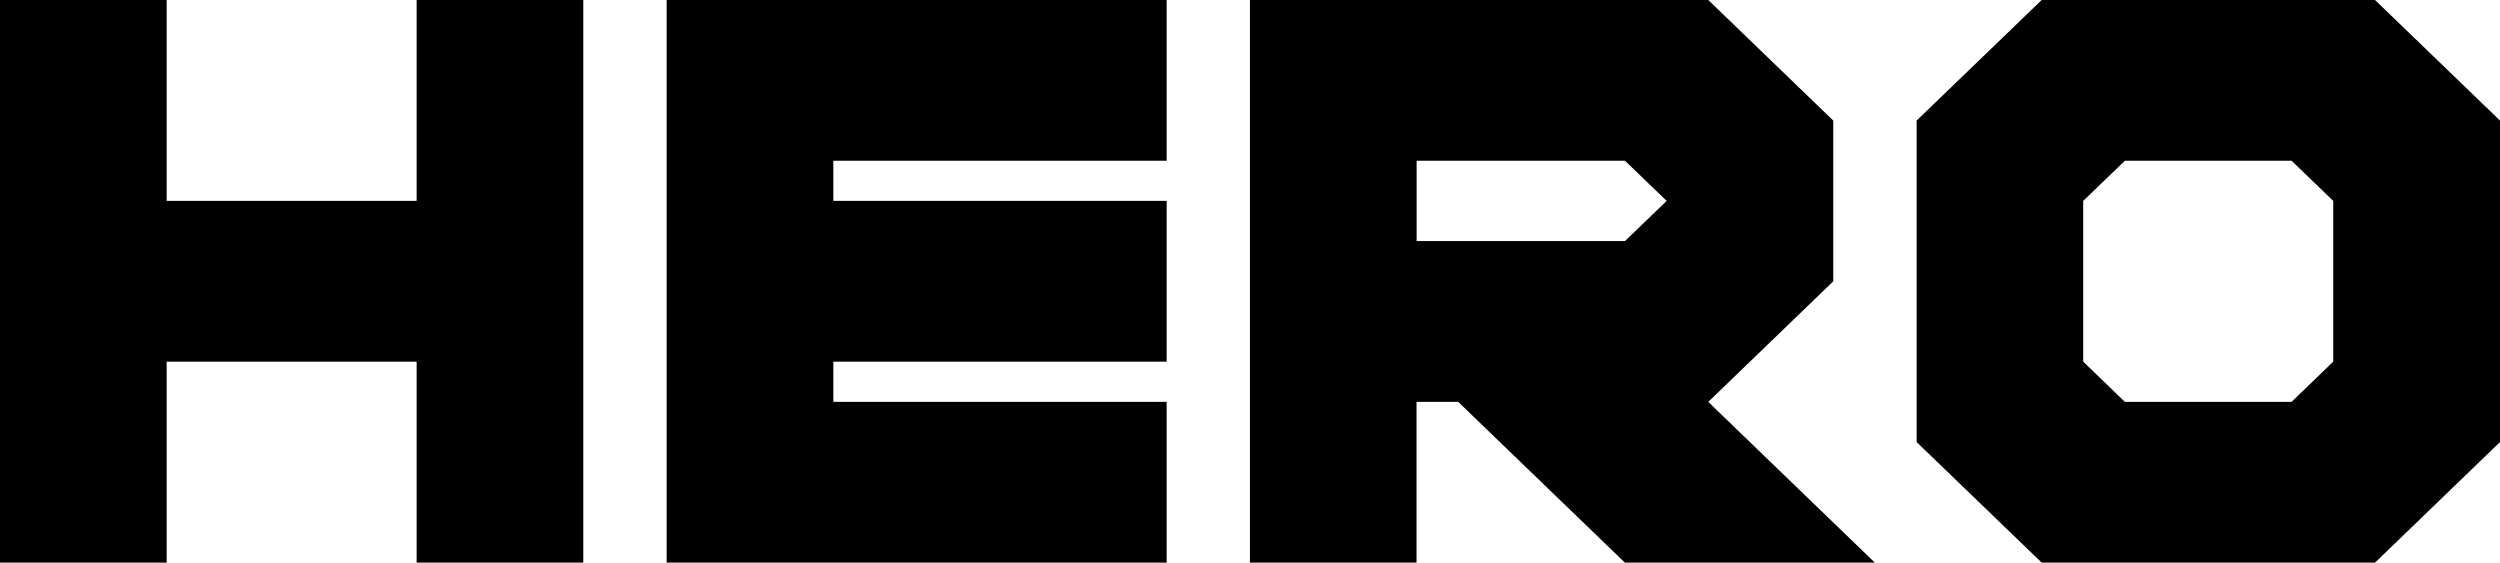 <svg version="1.1" xmlns="http://www.w3.org/2000/svg" xmlns:xlink="http://www.w3.org/1999/xlink" width="27.825" height="6.262" viewBox="0,0,27.825,6.262"><g transform="translate(-226.088,-176.583)"><g data-paper-data="{&quot;isPaintingLayer&quot;:true}" fill="#000000" fill-rule="nonzero" stroke="none" stroke-width="1" stroke-linecap="butt" stroke-linejoin="miter" stroke-miterlimit="10" stroke-dasharray="" stroke-dashoffset="0" style="mix-blend-mode: normal"><g><path/><path d="M227.943,180.608v2.237h-1.855v-6.262h1.855v2.236h2.782v-2.236h1.855v6.262h-1.855v-2.237z"/><path d="M235.363,181.056h3.71v1.789h-5.565v-6.262h5.565v1.789h-3.71v0.447h3.71v1.789h-3.71z"/><path d="M246.492,177.925v1.789l-1.391,1.342l1.854,1.789h-2.782l-1.855,-1.789h-0.464v1.789h-1.854v-6.262h5.101zM244.638,178.819l-0.464,-0.447h-2.319v0.894h2.319z"/><path d="M247.42,181.503v-3.578l1.392,-1.342h3.71l1.391,1.342v3.578l-1.391,1.342h-3.71zM249.274,178.819v1.789l0.464,0.448h1.855l0.464,-0.448v-1.789l-0.464,-0.447h-1.855z"/><path/></g></g></g></svg>